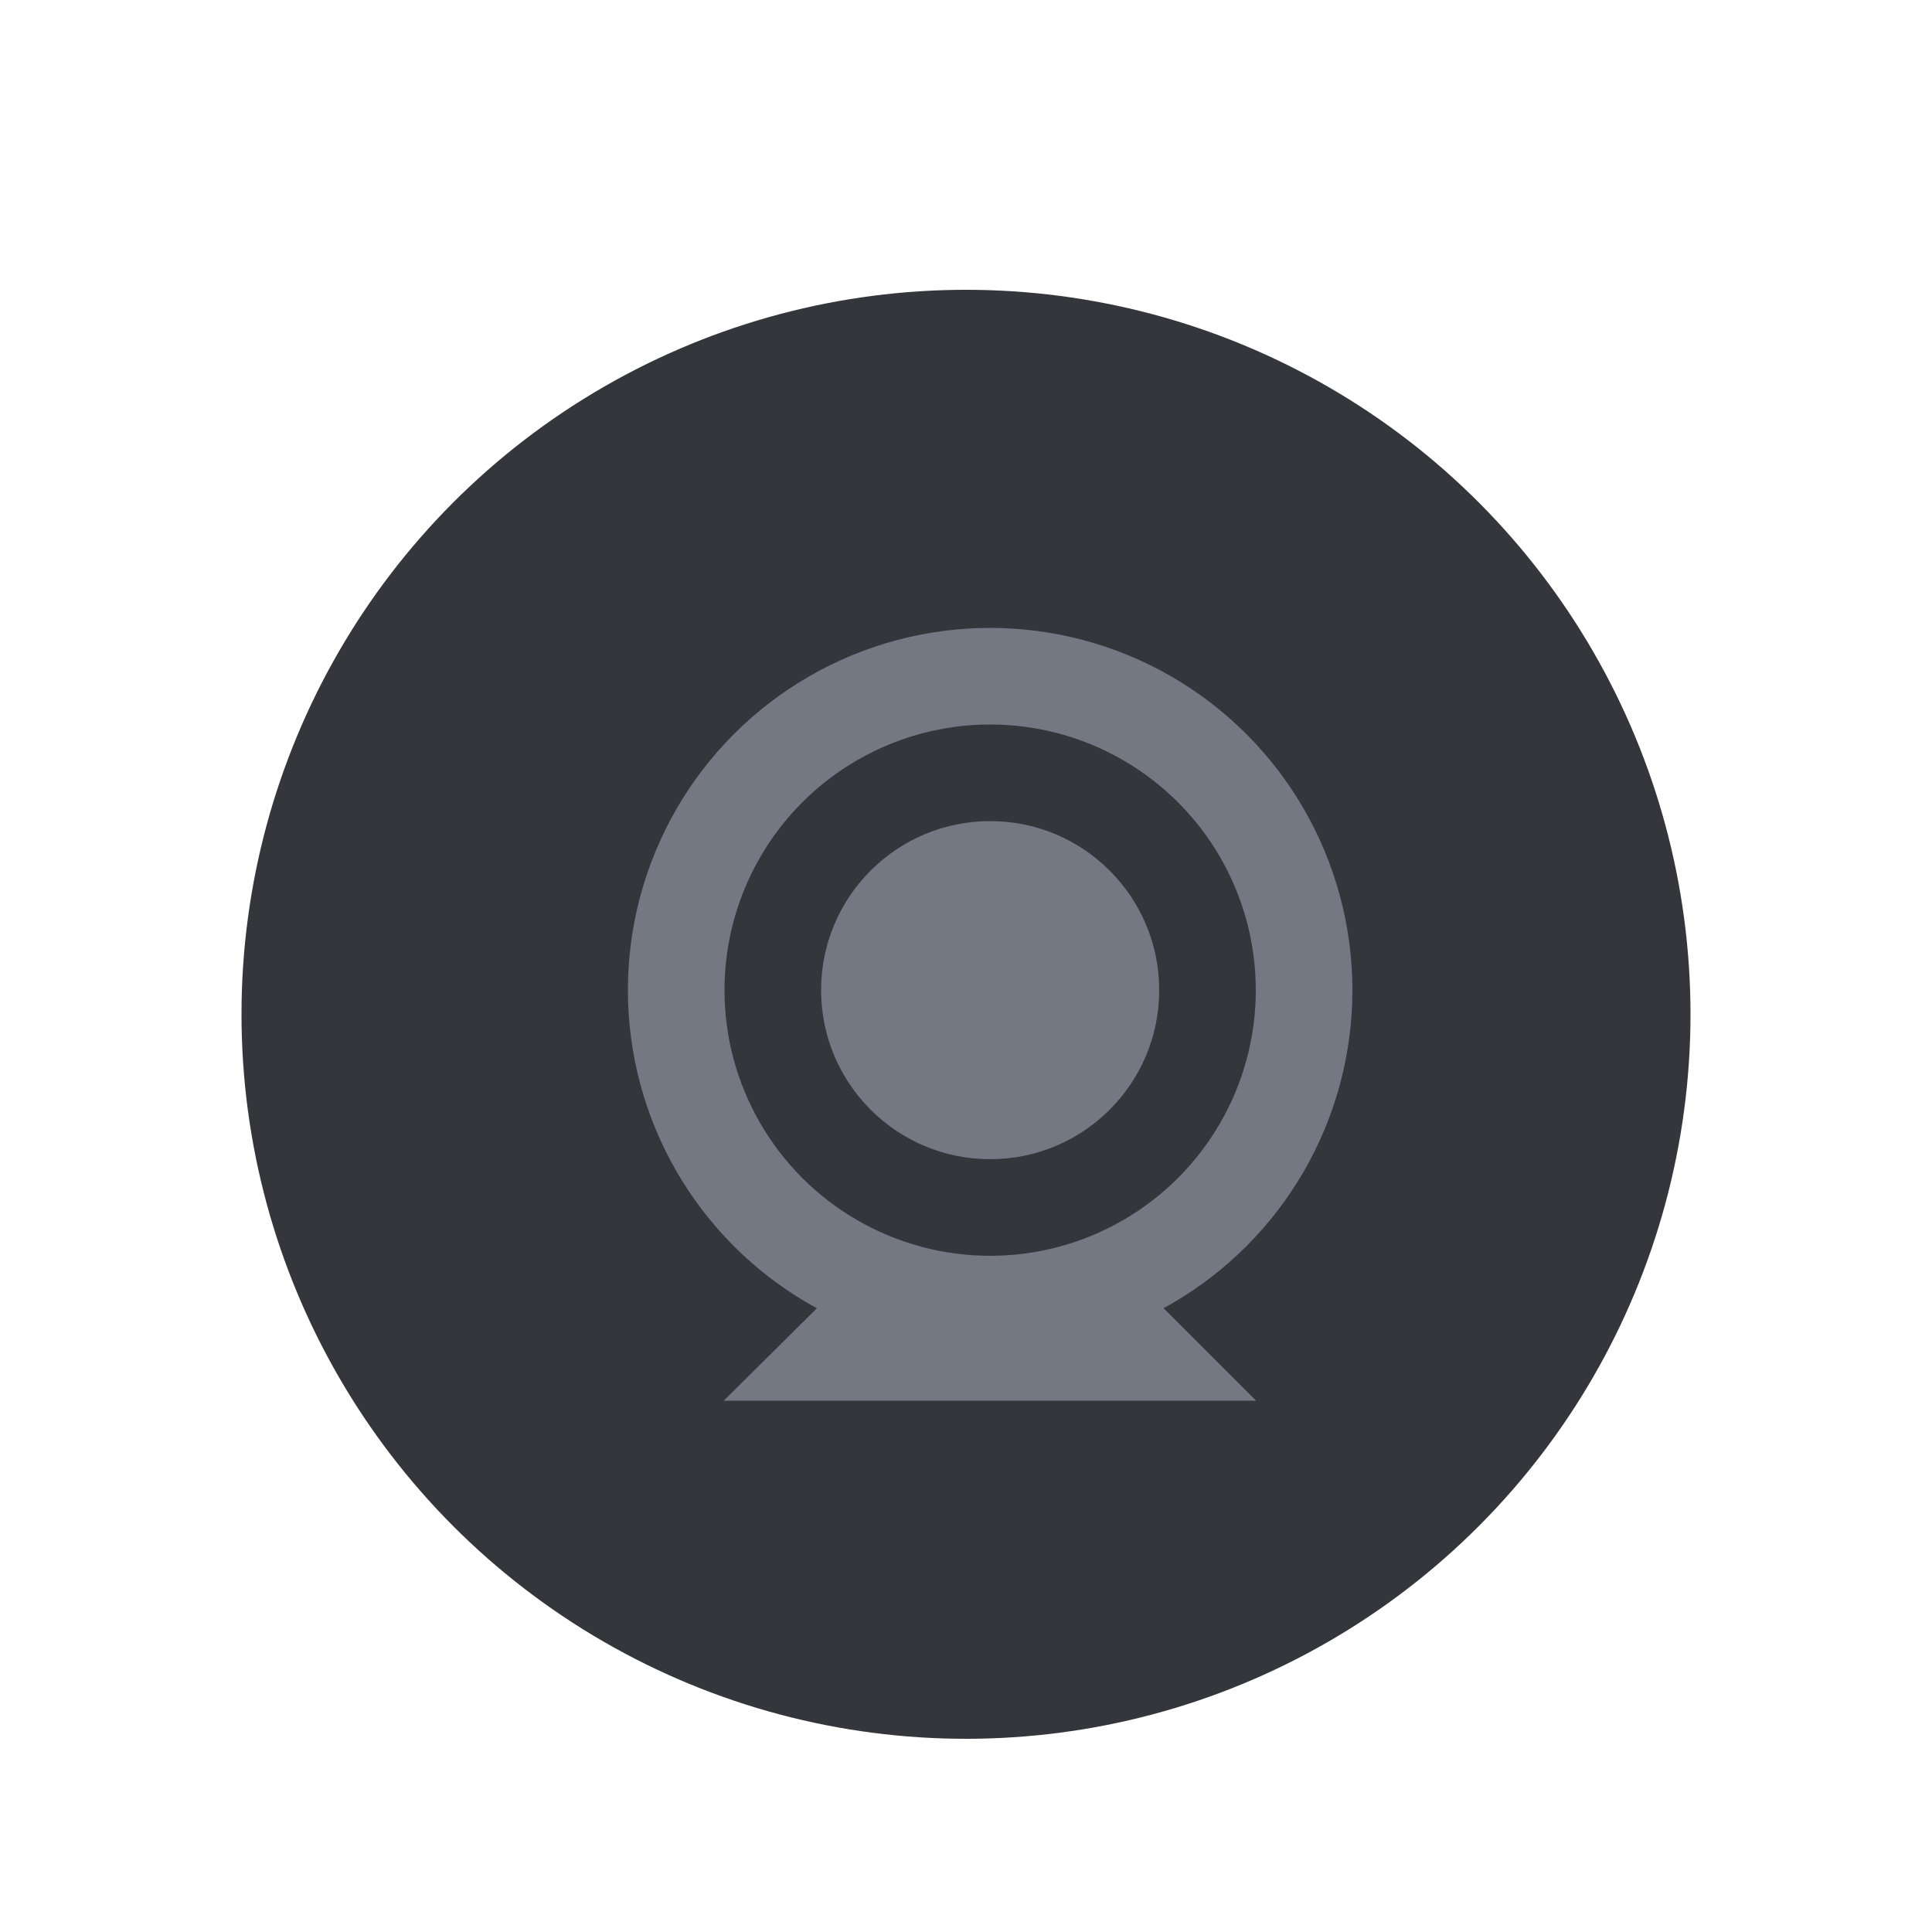<?xml version="1.0" encoding="UTF-8"?>
<svg width="40px" height="40px" viewBox="0 0 40 40" version="1.1" xmlns="http://www.w3.org/2000/svg" xmlns:xlink="http://www.w3.org/1999/xlink">
    <!-- Generator: Sketch 55 (78076) - https://sketchapp.com -->
    <title>z</title>
    <desc>Created with Sketch.</desc>
    <g id="PC-端设计稿" stroke="none" stroke-width="1" fill="none" fill-rule="evenodd">
        <g id="图标状态" transform="translate(-335, -769)">
            <g id="切片" transform="translate(286, 221)"></g>
            <g id="编组" transform="translate(340, 775)" fill="#34363B">
                <circle id="椭圆形" cx="15" cy="15" r="15"></circle>
            </g>
            <g id="编组-6" transform="translate(348, 782)">
                <g id="编组-5">
                    <circle id="椭圆形" stroke="#737882" stroke-width="2" cx="7.5" cy="7.5" r="6.5"></circle>
                    <circle id="椭圆形" fill="#737882" cx="7.5" cy="7.5" r="3.5"></circle>
                    <polygon id="路径-11" fill="#737882" points="4 14 1.984 16 13.006 16 11.006 14"></polygon>
                </g>
            </g>
        </g>
    </g>
</svg>